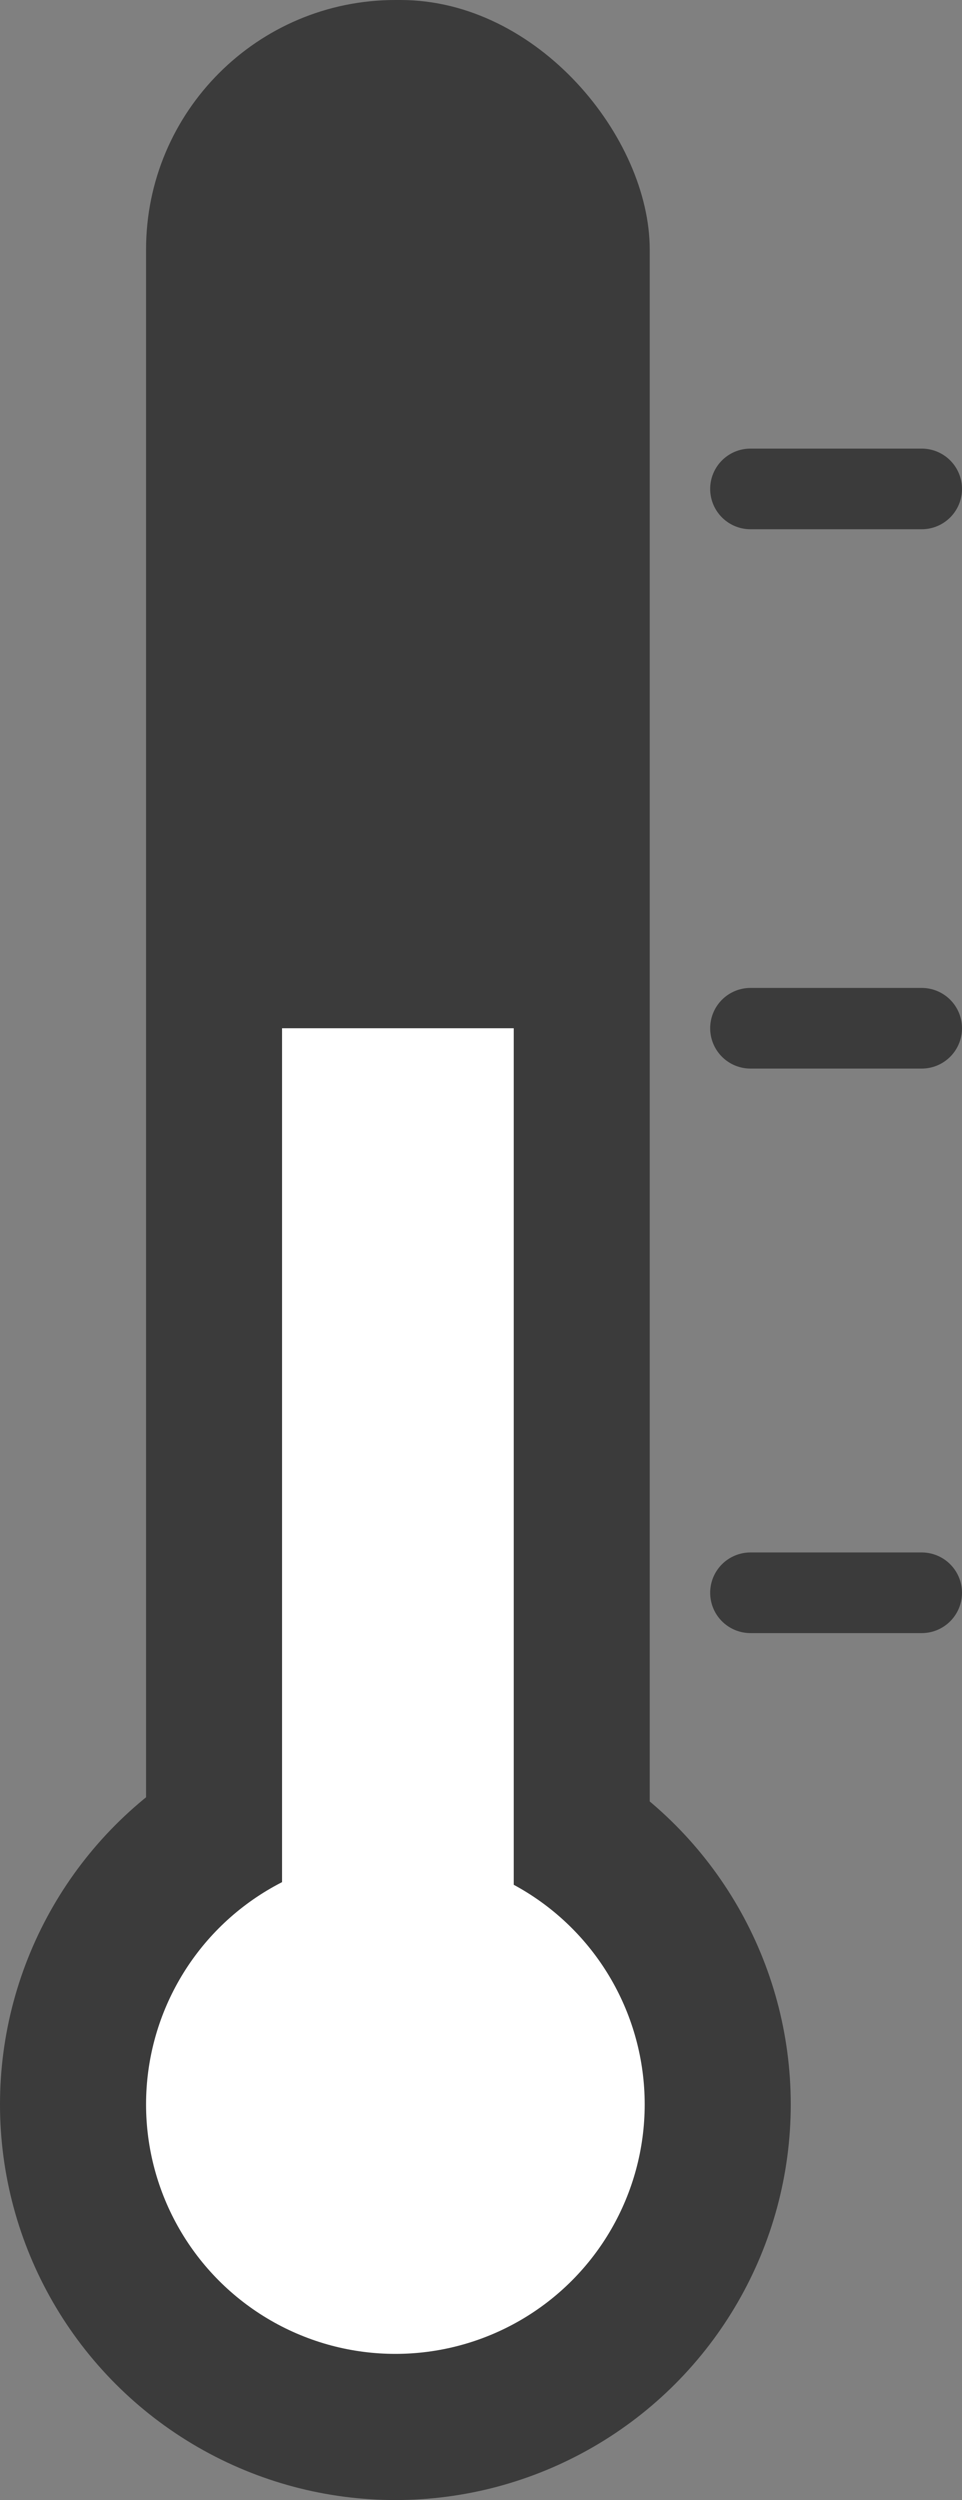 <svg width="191" height="496" viewBox="0 0 191 496" fill="none" xmlns="http://www.w3.org/2000/svg">
<rect x="0" y="0" width="191" height="496" fill="#808080" stroke="none"/>
<rect x="29" width="100" height="494" rx="49.5" fill="#3B3B3B"/>
<circle cx="78.5" cy="417.5" r="78.5" fill="#3B3B3B"/>
<path d="M149 97H183" stroke="#3B3B3B" stroke-width="16" stroke-linecap="round"/>
<path d="M149 204H183" stroke="#3B3B3B" stroke-width="16" stroke-linecap="round"/>
<path d="M149 316H183" stroke="#3B3B3B" stroke-width="16" stroke-linecap="round"/>
<rect x="56" y="204" width="46" height="211" fill="white"/>
<circle cx="78.5" cy="417.5" r="49.5" fill="white"/>
</svg>
